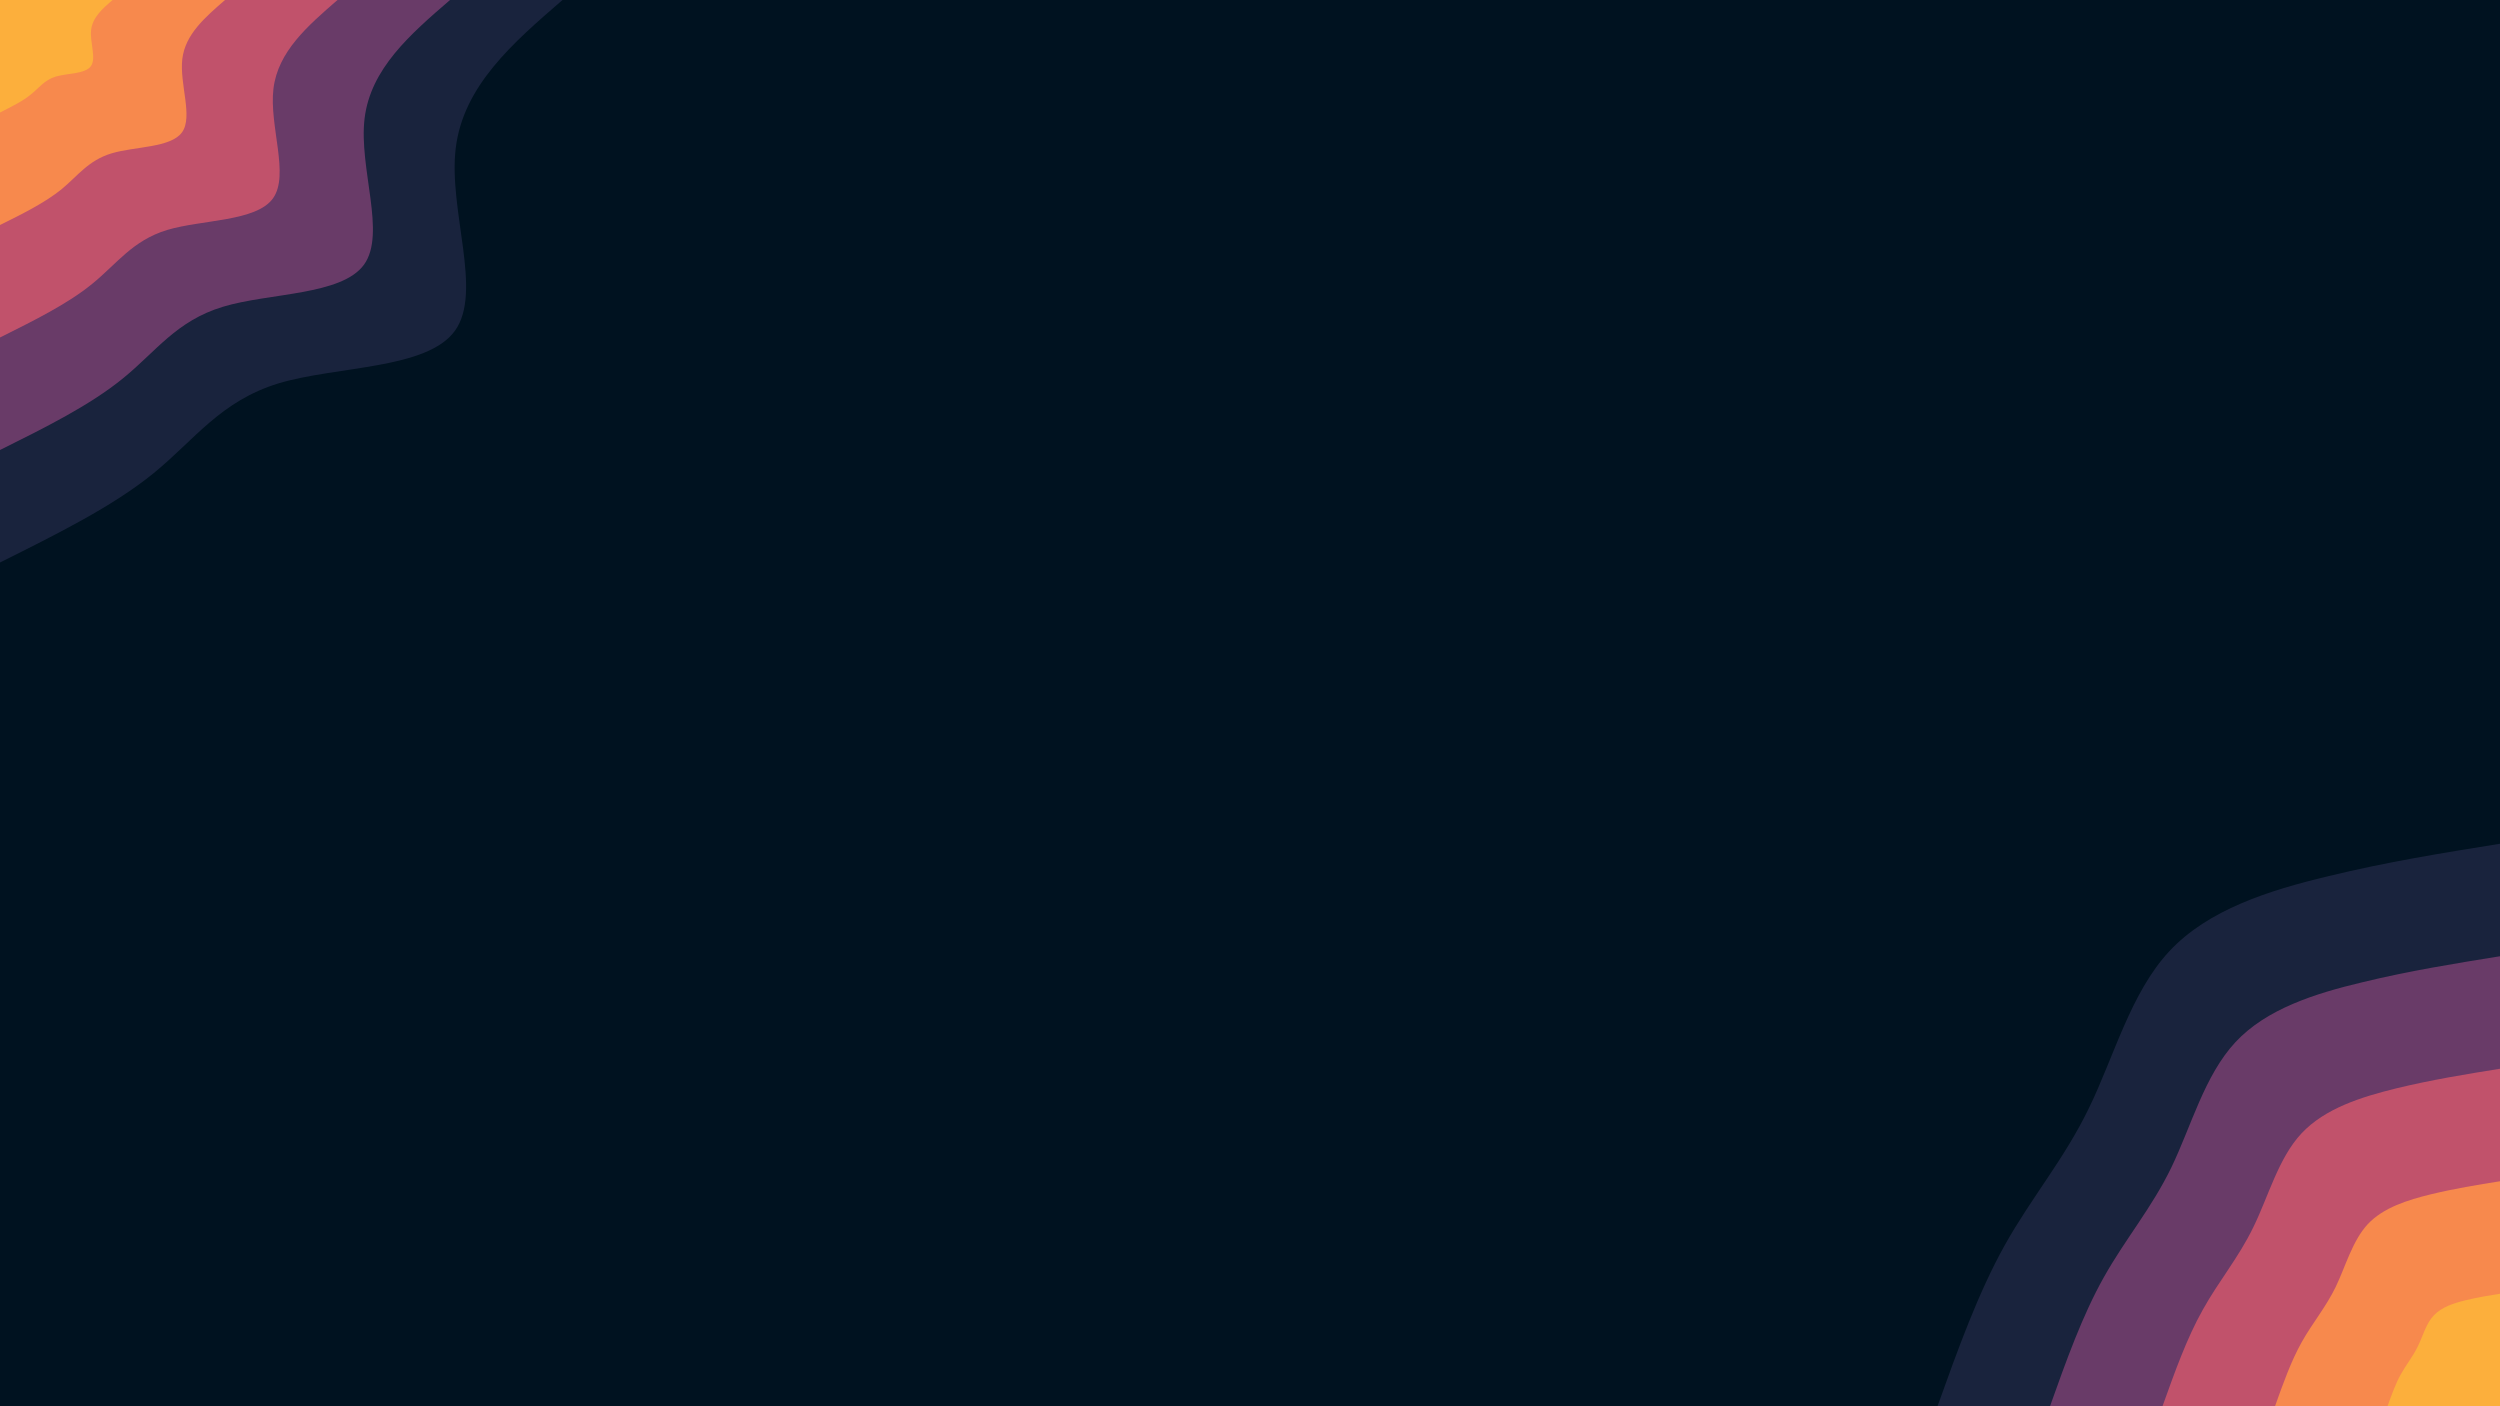 <svg id="visual" viewBox="0 0 960 540" width="960" height="540" xmlns="http://www.w3.org/2000/svg" xmlns:xlink="http://www.w3.org/1999/xlink" version="1.1"><rect x="0" y="0" width="960" height="540" fill="#001220"></rect><defs><linearGradient id="grad1_0" x1="43.8%" y1="100%" x2="100%" y2="0%"><stop offset="14.444%" stop-color="#fcaf3c" stop-opacity="1"></stop><stop offset="85.556%" stop-color="#fcaf3c" stop-opacity="1"></stop></linearGradient></defs><defs><linearGradient id="grad1_1" x1="43.8%" y1="100%" x2="100%" y2="0%"><stop offset="14.444%" stop-color="#fcaf3c" stop-opacity="1"></stop><stop offset="85.556%" stop-color="#e2695f" stop-opacity="1"></stop></linearGradient></defs><defs><linearGradient id="grad1_2" x1="43.8%" y1="100%" x2="100%" y2="0%"><stop offset="14.444%" stop-color="#97446e" stop-opacity="1"></stop><stop offset="85.556%" stop-color="#e2695f" stop-opacity="1"></stop></linearGradient></defs><defs><linearGradient id="grad1_3" x1="43.8%" y1="100%" x2="100%" y2="0%"><stop offset="14.444%" stop-color="#97446e" stop-opacity="1"></stop><stop offset="85.556%" stop-color="#3d3056" stop-opacity="1"></stop></linearGradient></defs><defs><linearGradient id="grad1_4" x1="43.8%" y1="100%" x2="100%" y2="0%"><stop offset="14.444%" stop-color="#001220" stop-opacity="1"></stop><stop offset="85.556%" stop-color="#3d3056" stop-opacity="1"></stop></linearGradient></defs><defs><linearGradient id="grad2_0" x1="0%" y1="100%" x2="56.3%" y2="0%"><stop offset="14.444%" stop-color="#fcaf3c" stop-opacity="1"></stop><stop offset="85.556%" stop-color="#fcaf3c" stop-opacity="1"></stop></linearGradient></defs><defs><linearGradient id="grad2_1" x1="0%" y1="100%" x2="56.3%" y2="0%"><stop offset="14.444%" stop-color="#e2695f" stop-opacity="1"></stop><stop offset="85.556%" stop-color="#fcaf3c" stop-opacity="1"></stop></linearGradient></defs><defs><linearGradient id="grad2_2" x1="0%" y1="100%" x2="56.3%" y2="0%"><stop offset="14.444%" stop-color="#e2695f" stop-opacity="1"></stop><stop offset="85.556%" stop-color="#97446e" stop-opacity="1"></stop></linearGradient></defs><defs><linearGradient id="grad2_3" x1="0%" y1="100%" x2="56.3%" y2="0%"><stop offset="14.444%" stop-color="#3d3056" stop-opacity="1"></stop><stop offset="85.556%" stop-color="#97446e" stop-opacity="1"></stop></linearGradient></defs><defs><linearGradient id="grad2_4" x1="0%" y1="100%" x2="56.3%" y2="0%"><stop offset="14.444%" stop-color="#3d3056" stop-opacity="1"></stop><stop offset="85.556%" stop-color="#001220" stop-opacity="1"></stop></linearGradient></defs><g transform="translate(960, 540)"><path d="M-216 0C-208.2 -21.8 -200.4 -43.5 -190.2 -61.8C-180 -80.1 -167.3 -94.9 -157.8 -114.6C-148.2 -134.3 -141.8 -158.8 -127 -174.7C-112.1 -190.7 -88.7 -198.1 -66.1 -203.5C-43.6 -209 -21.8 -212.5 0 -216L0 0Z" fill="#19233d"></path><path d="M-172.8 0C-166.6 -17.4 -160.4 -34.8 -152.2 -49.4C-144 -64.1 -133.8 -76 -126.2 -91.7C-118.6 -107.4 -113.5 -127 -101.6 -139.8C-89.7 -152.6 -71 -158.5 -52.9 -162.8C-34.8 -167.2 -17.4 -170 0 -172.8L0 0Z" fill="#693b68"></path><path d="M-129.6 0C-124.9 -13.1 -120.3 -26.1 -114.1 -37.1C-108 -48.1 -100.4 -57 -94.7 -68.8C-88.9 -80.6 -85.1 -95.3 -76.2 -104.8C-67.2 -114.4 -53.2 -118.8 -39.7 -122.1C-26.1 -125.4 -13.1 -127.5 0 -129.6L0 0Z" fill="#c1526b"></path><path d="M-86.4 0C-83.3 -8.7 -80.2 -17.4 -76.1 -24.7C-72 -32 -66.9 -38 -63.1 -45.8C-59.3 -53.7 -56.7 -63.5 -50.8 -69.9C-44.8 -76.3 -35.5 -79.2 -26.5 -81.4C-17.4 -83.6 -8.7 -85 0 -86.4L0 0Z" fill="#f7894d"></path><path d="M-43.2 0C-41.6 -4.4 -40.1 -8.7 -38 -12.4C-36 -16 -33.5 -19 -31.6 -22.9C-29.6 -26.9 -28.4 -31.8 -25.4 -34.9C-22.4 -38.1 -17.7 -39.6 -13.2 -40.7C-8.7 -41.8 -4.4 -42.5 0 -43.2L0 0Z" fill="#fcaf3c"></path></g><g transform="translate(0, 0)"><path d="M216 0C196.9 16.5 177.9 33 175 56.9C172.1 80.7 185.5 112 174.7 127C164 141.9 129.3 140.5 107 147.2C84.7 154 74.8 168.8 59 181.7C43.3 194.5 21.6 205.2 0 216L0 0Z" fill="#19233d"></path><path d="M172.8 0C157.5 13.2 142.3 26.4 140 45.5C137.7 64.6 148.4 89.6 139.8 101.6C131.2 113.5 103.4 112.4 85.6 117.8C67.7 123.2 59.8 135.1 47.2 145.3C34.6 155.6 17.3 164.2 0 172.8L0 0Z" fill="#693b68"></path><path d="M129.6 0C118.2 9.9 106.7 19.8 105 34.1C103.3 48.4 111.3 67.2 104.8 76.2C98.4 85.1 77.6 84.3 64.2 88.3C50.8 92.4 44.9 101.3 35.4 109C26 116.7 13 123.1 0 129.6L0 0Z" fill="#c1526b"></path><path d="M86.4 0C78.8 6.6 71.1 13.2 70 22.7C68.9 32.3 74.2 44.8 69.9 50.8C65.6 56.8 51.7 56.2 42.8 58.9C33.9 61.6 29.9 67.5 23.6 72.7C17.3 77.8 8.7 82.1 0 86.4L0 0Z" fill="#f7894d"></path><path d="M43.2 0C39.4 3.3 35.6 6.6 35 11.4C34.4 16.1 37.1 22.4 34.9 25.4C32.8 28.4 25.9 28.1 21.4 29.4C16.9 30.8 15 33.8 11.8 36.3C8.7 38.9 4.3 41 0 43.2L0 0Z" fill="#fcaf3c"></path></g></svg>